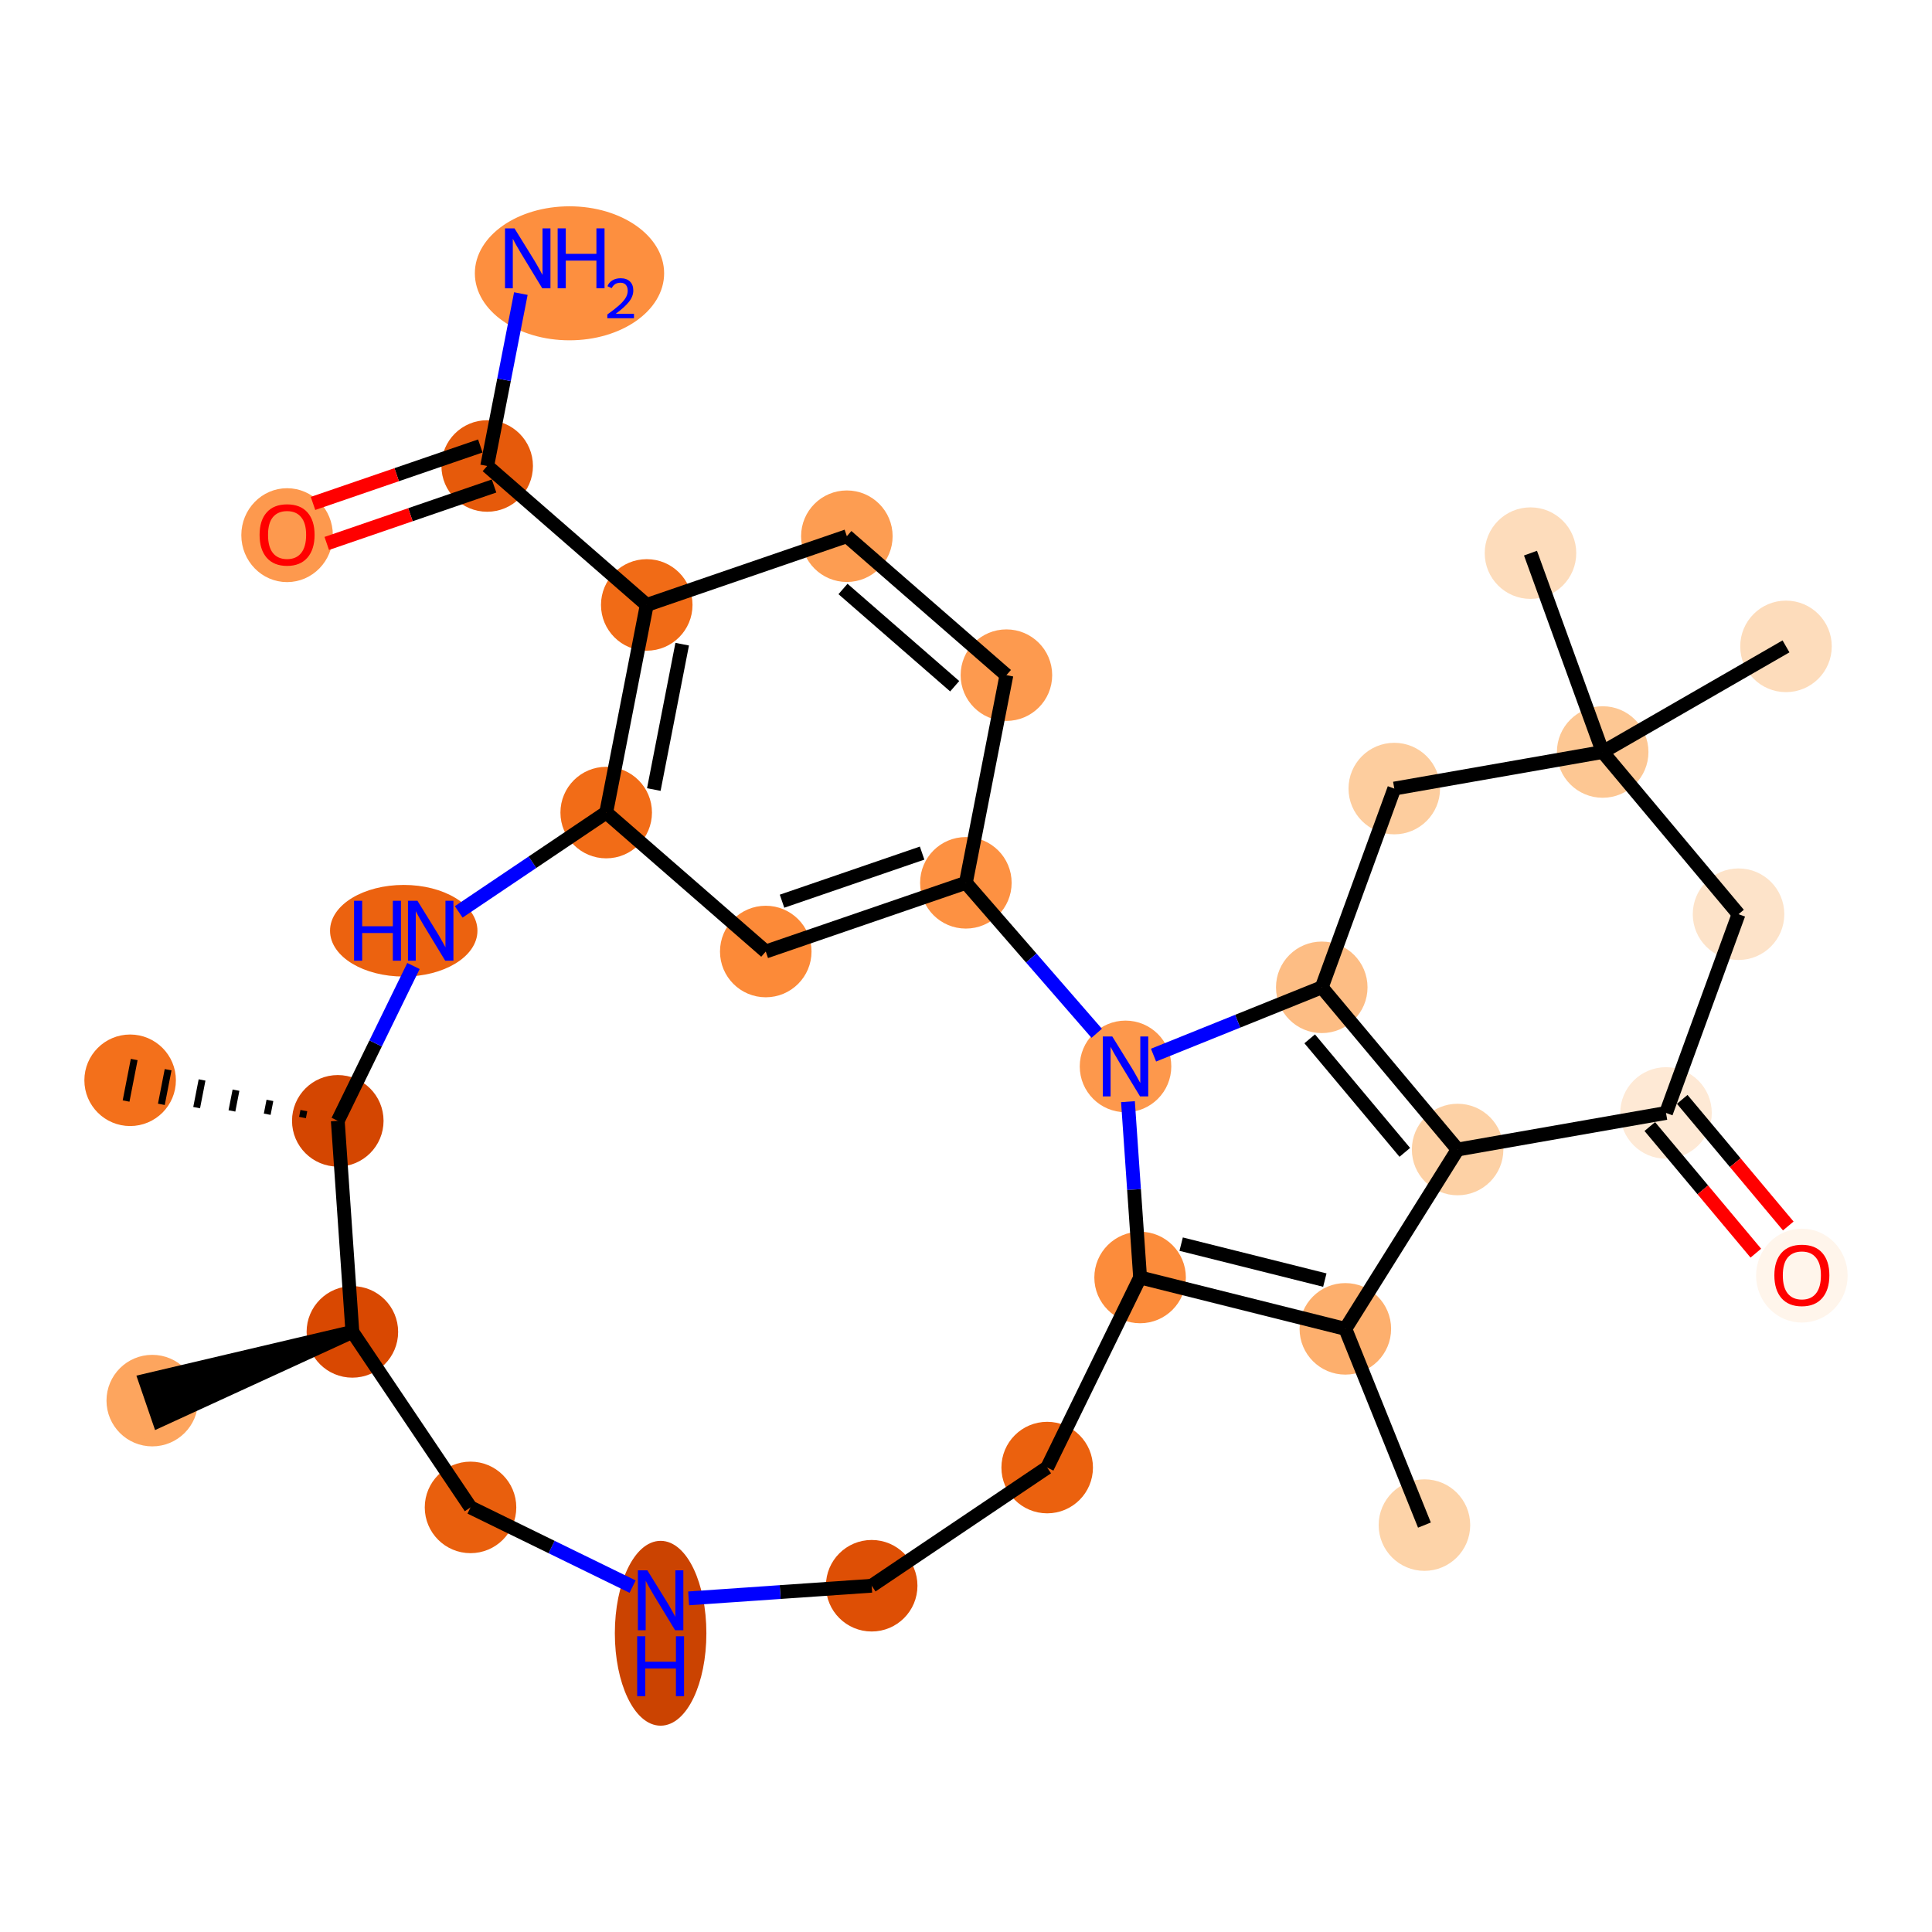 <?xml version='1.0' encoding='iso-8859-1'?>
<svg version='1.1' baseProfile='full'
              xmlns='http://www.w3.org/2000/svg'
                      xmlns:rdkit='http://www.rdkit.org/xml'
                      xmlns:xlink='http://www.w3.org/1999/xlink'
                  xml:space='preserve'
width='280px' height='280px' viewBox='0 0 280 280'>
<!-- END OF HEADER -->
<rect style='opacity:1.0;fill:#FFFFFF;stroke:none' width='280' height='280' x='0' y='0'> </rect>
<ellipse cx='206.44' cy='221.027' rx='6.133' ry='6.133'  style='fill:#FDD3A8;fill-rule:evenodd;stroke:#FDD3A8;stroke-width:1.0px;stroke-linecap:butt;stroke-linejoin:miter;stroke-opacity:1' />
<ellipse cx='194.977' cy='192.587' rx='6.133' ry='6.133'  style='fill:#FDAF6D;fill-rule:evenodd;stroke:#FDAF6D;stroke-width:1.0px;stroke-linecap:butt;stroke-linejoin:miter;stroke-opacity:1' />
<ellipse cx='211.249' cy='166.597' rx='6.133' ry='6.133'  style='fill:#FDD1A5;fill-rule:evenodd;stroke:#FDD1A5;stroke-width:1.0px;stroke-linecap:butt;stroke-linejoin:miter;stroke-opacity:1' />
<ellipse cx='191.559' cy='143.091' rx='6.133' ry='6.133'  style='fill:#FDBD84;fill-rule:evenodd;stroke:#FDBD84;stroke-width:1.0px;stroke-linecap:butt;stroke-linejoin:miter;stroke-opacity:1' />
<ellipse cx='163.119' cy='154.553' rx='6.133' ry='6.14'  style='fill:#FD984C;fill-rule:evenodd;stroke:#FD984C;stroke-width:1.0px;stroke-linecap:butt;stroke-linejoin:miter;stroke-opacity:1' />
<ellipse cx='165.232' cy='185.143' rx='6.133' ry='6.133'  style='fill:#FC8C3B;fill-rule:evenodd;stroke:#FC8C3B;stroke-width:1.0px;stroke-linecap:butt;stroke-linejoin:miter;stroke-opacity:1' />
<ellipse cx='151.766' cy='212.692' rx='6.133' ry='6.133'  style='fill:#EB610E;fill-rule:evenodd;stroke:#EB610E;stroke-width:1.0px;stroke-linecap:butt;stroke-linejoin:miter;stroke-opacity:1' />
<ellipse cx='126.331' cy='229.817' rx='6.133' ry='6.133'  style='fill:#DE4F05;fill-rule:evenodd;stroke:#DE4F05;stroke-width:1.0px;stroke-linecap:butt;stroke-linejoin:miter;stroke-opacity:1' />
<ellipse cx='95.741' cy='236.705' rx='6.133' ry='12.895'  style='fill:#CB4301;fill-rule:evenodd;stroke:#CB4301;stroke-width:1.0px;stroke-linecap:butt;stroke-linejoin:miter;stroke-opacity:1' />
<ellipse cx='68.192' cy='218.464' rx='6.133' ry='6.133'  style='fill:#E95F0D;fill-rule:evenodd;stroke:#E95F0D;stroke-width:1.0px;stroke-linecap:butt;stroke-linejoin:miter;stroke-opacity:1' />
<ellipse cx='51.068' cy='193.029' rx='6.133' ry='6.133'  style='fill:#D94801;fill-rule:evenodd;stroke:#D94801;stroke-width:1.0px;stroke-linecap:butt;stroke-linejoin:miter;stroke-opacity:1' />
<ellipse cx='22.067' cy='202.987' rx='6.133' ry='6.133'  style='fill:#FDA55E;fill-rule:evenodd;stroke:#FDA55E;stroke-width:1.0px;stroke-linecap:butt;stroke-linejoin:miter;stroke-opacity:1' />
<ellipse cx='48.955' cy='162.438' rx='6.133' ry='6.133'  style='fill:#D44601;fill-rule:evenodd;stroke:#D44601;stroke-width:1.0px;stroke-linecap:butt;stroke-linejoin:miter;stroke-opacity:1' />
<ellipse cx='18.86' cy='156.562' rx='6.133' ry='6.133'  style='fill:#F3701B;fill-rule:evenodd;stroke:#F3701B;stroke-width:1.0px;stroke-linecap:butt;stroke-linejoin:miter;stroke-opacity:1' />
<ellipse cx='58.513' cy='134.89' rx='10.182' ry='6.14'  style='fill:#EC620F;fill-rule:evenodd;stroke:#EC620F;stroke-width:1.0px;stroke-linecap:butt;stroke-linejoin:miter;stroke-opacity:1' />
<ellipse cx='87.855' cy='117.765' rx='6.133' ry='6.133'  style='fill:#F26C17;fill-rule:evenodd;stroke:#F26C17;stroke-width:1.0px;stroke-linecap:butt;stroke-linejoin:miter;stroke-opacity:1' />
<ellipse cx='110.98' cy='137.902' rx='6.133' ry='6.133'  style='fill:#FC8A38;fill-rule:evenodd;stroke:#FC8A38;stroke-width:1.0px;stroke-linecap:butt;stroke-linejoin:miter;stroke-opacity:1' />
<ellipse cx='139.981' cy='127.944' rx='6.133' ry='6.133'  style='fill:#FD9142;fill-rule:evenodd;stroke:#FD9142;stroke-width:1.0px;stroke-linecap:butt;stroke-linejoin:miter;stroke-opacity:1' />
<ellipse cx='145.857' cy='97.849' rx='6.133' ry='6.133'  style='fill:#FD9A4F;fill-rule:evenodd;stroke:#FD9A4F;stroke-width:1.0px;stroke-linecap:butt;stroke-linejoin:miter;stroke-opacity:1' />
<ellipse cx='122.733' cy='77.712' rx='6.133' ry='6.133'  style='fill:#FD9D52;fill-rule:evenodd;stroke:#FD9D52;stroke-width:1.0px;stroke-linecap:butt;stroke-linejoin:miter;stroke-opacity:1' />
<ellipse cx='93.732' cy='87.671' rx='6.133' ry='6.133'  style='fill:#F16B16;fill-rule:evenodd;stroke:#F16B16;stroke-width:1.0px;stroke-linecap:butt;stroke-linejoin:miter;stroke-opacity:1' />
<ellipse cx='70.607' cy='67.534' rx='6.133' ry='6.133'  style='fill:#E65A0B;fill-rule:evenodd;stroke:#E65A0B;stroke-width:1.0px;stroke-linecap:butt;stroke-linejoin:miter;stroke-opacity:1' />
<ellipse cx='82.535' cy='39.61' rx='13.216' ry='9.211'  style='fill:#FD8F3F;fill-rule:evenodd;stroke:#FD8F3F;stroke-width:1.0px;stroke-linecap:butt;stroke-linejoin:miter;stroke-opacity:1' />
<ellipse cx='41.606' cy='77.56' rx='6.133' ry='6.305'  style='fill:#FD994E;fill-rule:evenodd;stroke:#FD994E;stroke-width:1.0px;stroke-linecap:butt;stroke-linejoin:miter;stroke-opacity:1' />
<ellipse cx='202.071' cy='114.286' rx='6.133' ry='6.133'  style='fill:#FDCD9E;fill-rule:evenodd;stroke:#FDCD9E;stroke-width:1.0px;stroke-linecap:butt;stroke-linejoin:miter;stroke-opacity:1' />
<ellipse cx='232.272' cy='108.987' rx='6.133' ry='6.133'  style='fill:#FDC793;fill-rule:evenodd;stroke:#FDC793;stroke-width:1.0px;stroke-linecap:butt;stroke-linejoin:miter;stroke-opacity:1' />
<ellipse cx='258.84' cy='93.678' rx='6.133' ry='6.133'  style='fill:#FDDCBB;fill-rule:evenodd;stroke:#FDDCBB;stroke-width:1.0px;stroke-linecap:butt;stroke-linejoin:miter;stroke-opacity:1' />
<ellipse cx='221.81' cy='80.164' rx='6.133' ry='6.133'  style='fill:#FDDCBB;fill-rule:evenodd;stroke:#FDDCBB;stroke-width:1.0px;stroke-linecap:butt;stroke-linejoin:miter;stroke-opacity:1' />
<ellipse cx='251.962' cy='132.493' rx='6.133' ry='6.133'  style='fill:#FDE3C9;fill-rule:evenodd;stroke:#FDE3C9;stroke-width:1.0px;stroke-linecap:butt;stroke-linejoin:miter;stroke-opacity:1' />
<ellipse cx='241.45' cy='161.298' rx='6.133' ry='6.133'  style='fill:#FEE9D5;fill-rule:evenodd;stroke:#FEE9D5;stroke-width:1.0px;stroke-linecap:butt;stroke-linejoin:miter;stroke-opacity:1' />
<ellipse cx='261.14' cy='184.872' rx='6.133' ry='6.305'  style='fill:#FFF5EB;fill-rule:evenodd;stroke:#FFF5EB;stroke-width:1.0px;stroke-linecap:butt;stroke-linejoin:miter;stroke-opacity:1' />
<path class='bond-0 atom-0 atom-1' d='M 206.44,221.027 L 194.977,192.587' style='fill:none;fill-rule:evenodd;stroke:#000000;stroke-width:2.0px;stroke-linecap:butt;stroke-linejoin:miter;stroke-opacity:1' />
<path class='bond-1 atom-1 atom-2' d='M 194.977,192.587 L 211.249,166.597' style='fill:none;fill-rule:evenodd;stroke:#000000;stroke-width:2.0px;stroke-linecap:butt;stroke-linejoin:miter;stroke-opacity:1' />
<path class='bond-30 atom-5 atom-1' d='M 165.232,185.143 L 194.977,192.587' style='fill:none;fill-rule:evenodd;stroke:#000000;stroke-width:2.0px;stroke-linecap:butt;stroke-linejoin:miter;stroke-opacity:1' />
<path class='bond-30 atom-5 atom-1' d='M 171.182,180.311 L 192.004,185.521' style='fill:none;fill-rule:evenodd;stroke:#000000;stroke-width:2.0px;stroke-linecap:butt;stroke-linejoin:miter;stroke-opacity:1' />
<path class='bond-2 atom-2 atom-3' d='M 211.249,166.597 L 191.559,143.091' style='fill:none;fill-rule:evenodd;stroke:#000000;stroke-width:2.0px;stroke-linecap:butt;stroke-linejoin:miter;stroke-opacity:1' />
<path class='bond-2 atom-2 atom-3' d='M 203.594,167.009 L 189.811,150.555' style='fill:none;fill-rule:evenodd;stroke:#000000;stroke-width:2.0px;stroke-linecap:butt;stroke-linejoin:miter;stroke-opacity:1' />
<path class='bond-32 atom-29 atom-2' d='M 241.45,161.298 L 211.249,166.597' style='fill:none;fill-rule:evenodd;stroke:#000000;stroke-width:2.0px;stroke-linecap:butt;stroke-linejoin:miter;stroke-opacity:1' />
<path class='bond-3 atom-3 atom-4' d='M 191.559,143.091 L 179.369,148.004' style='fill:none;fill-rule:evenodd;stroke:#000000;stroke-width:2.0px;stroke-linecap:butt;stroke-linejoin:miter;stroke-opacity:1' />
<path class='bond-3 atom-3 atom-4' d='M 179.369,148.004 L 167.178,152.917' style='fill:none;fill-rule:evenodd;stroke:#0000FF;stroke-width:2.0px;stroke-linecap:butt;stroke-linejoin:miter;stroke-opacity:1' />
<path class='bond-23 atom-3 atom-24' d='M 191.559,143.091 L 202.071,114.286' style='fill:none;fill-rule:evenodd;stroke:#000000;stroke-width:2.0px;stroke-linecap:butt;stroke-linejoin:miter;stroke-opacity:1' />
<path class='bond-4 atom-4 atom-5' d='M 163.472,159.662 L 164.352,172.402' style='fill:none;fill-rule:evenodd;stroke:#0000FF;stroke-width:2.0px;stroke-linecap:butt;stroke-linejoin:miter;stroke-opacity:1' />
<path class='bond-4 atom-4 atom-5' d='M 164.352,172.402 L 165.232,185.143' style='fill:none;fill-rule:evenodd;stroke:#000000;stroke-width:2.0px;stroke-linecap:butt;stroke-linejoin:miter;stroke-opacity:1' />
<path class='bond-33 atom-17 atom-4' d='M 139.981,127.944 L 149.462,138.848' style='fill:none;fill-rule:evenodd;stroke:#000000;stroke-width:2.0px;stroke-linecap:butt;stroke-linejoin:miter;stroke-opacity:1' />
<path class='bond-33 atom-17 atom-4' d='M 149.462,138.848 L 158.944,149.752' style='fill:none;fill-rule:evenodd;stroke:#0000FF;stroke-width:2.0px;stroke-linecap:butt;stroke-linejoin:miter;stroke-opacity:1' />
<path class='bond-5 atom-5 atom-6' d='M 165.232,185.143 L 151.766,212.692' style='fill:none;fill-rule:evenodd;stroke:#000000;stroke-width:2.0px;stroke-linecap:butt;stroke-linejoin:miter;stroke-opacity:1' />
<path class='bond-6 atom-6 atom-7' d='M 151.766,212.692 L 126.331,229.817' style='fill:none;fill-rule:evenodd;stroke:#000000;stroke-width:2.0px;stroke-linecap:butt;stroke-linejoin:miter;stroke-opacity:1' />
<path class='bond-7 atom-7 atom-8' d='M 126.331,229.817 L 113.066,230.733' style='fill:none;fill-rule:evenodd;stroke:#000000;stroke-width:2.0px;stroke-linecap:butt;stroke-linejoin:miter;stroke-opacity:1' />
<path class='bond-7 atom-7 atom-8' d='M 113.066,230.733 L 99.8,231.649' style='fill:none;fill-rule:evenodd;stroke:#0000FF;stroke-width:2.0px;stroke-linecap:butt;stroke-linejoin:miter;stroke-opacity:1' />
<path class='bond-8 atom-8 atom-9' d='M 91.681,229.945 L 79.937,224.205' style='fill:none;fill-rule:evenodd;stroke:#0000FF;stroke-width:2.0px;stroke-linecap:butt;stroke-linejoin:miter;stroke-opacity:1' />
<path class='bond-8 atom-8 atom-9' d='M 79.937,224.205 L 68.192,218.464' style='fill:none;fill-rule:evenodd;stroke:#000000;stroke-width:2.0px;stroke-linecap:butt;stroke-linejoin:miter;stroke-opacity:1' />
<path class='bond-9 atom-9 atom-10' d='M 68.192,218.464 L 51.068,193.029' style='fill:none;fill-rule:evenodd;stroke:#000000;stroke-width:2.0px;stroke-linecap:butt;stroke-linejoin:miter;stroke-opacity:1' />
<path class='bond-10 atom-10 atom-11' d='M 51.068,193.029 L 21.071,200.087 L 23.062,205.887 Z' style='fill:#000000;fill-rule:evenodd;fill-opacity:1;stroke:#000000;stroke-width:2.0px;stroke-linecap:butt;stroke-linejoin:miter;stroke-opacity:1;' />
<path class='bond-11 atom-10 atom-12' d='M 51.068,193.029 L 48.955,162.438' style='fill:none;fill-rule:evenodd;stroke:#000000;stroke-width:2.0px;stroke-linecap:butt;stroke-linejoin:miter;stroke-opacity:1' />
<path class='bond-12 atom-12 atom-13' d='M 44.037,160.957 L 43.841,161.961' style='fill:none;fill-rule:evenodd;stroke:#000000;stroke-width:1.0px;stroke-linecap:butt;stroke-linejoin:miter;stroke-opacity:1' />
<path class='bond-12 atom-12 atom-13' d='M 39.119,159.476 L 38.727,161.483' style='fill:none;fill-rule:evenodd;stroke:#000000;stroke-width:1.0px;stroke-linecap:butt;stroke-linejoin:miter;stroke-opacity:1' />
<path class='bond-12 atom-12 atom-13' d='M 34.201,157.996 L 33.613,161.005' style='fill:none;fill-rule:evenodd;stroke:#000000;stroke-width:1.0px;stroke-linecap:butt;stroke-linejoin:miter;stroke-opacity:1' />
<path class='bond-12 atom-12 atom-13' d='M 29.283,156.515 L 28.5,160.527' style='fill:none;fill-rule:evenodd;stroke:#000000;stroke-width:1.0px;stroke-linecap:butt;stroke-linejoin:miter;stroke-opacity:1' />
<path class='bond-12 atom-12 atom-13' d='M 24.365,155.034 L 23.386,160.049' style='fill:none;fill-rule:evenodd;stroke:#000000;stroke-width:1.0px;stroke-linecap:butt;stroke-linejoin:miter;stroke-opacity:1' />
<path class='bond-12 atom-12 atom-13' d='M 19.448,153.553 L 18.272,159.571' style='fill:none;fill-rule:evenodd;stroke:#000000;stroke-width:1.0px;stroke-linecap:butt;stroke-linejoin:miter;stroke-opacity:1' />
<path class='bond-13 atom-12 atom-14' d='M 48.955,162.438 L 54.439,151.219' style='fill:none;fill-rule:evenodd;stroke:#000000;stroke-width:2.0px;stroke-linecap:butt;stroke-linejoin:miter;stroke-opacity:1' />
<path class='bond-13 atom-12 atom-14' d='M 54.439,151.219 L 59.923,139.999' style='fill:none;fill-rule:evenodd;stroke:#0000FF;stroke-width:2.0px;stroke-linecap:butt;stroke-linejoin:miter;stroke-opacity:1' />
<path class='bond-14 atom-14 atom-15' d='M 66.48,132.157 L 77.168,124.961' style='fill:none;fill-rule:evenodd;stroke:#0000FF;stroke-width:2.0px;stroke-linecap:butt;stroke-linejoin:miter;stroke-opacity:1' />
<path class='bond-14 atom-14 atom-15' d='M 77.168,124.961 L 87.855,117.765' style='fill:none;fill-rule:evenodd;stroke:#000000;stroke-width:2.0px;stroke-linecap:butt;stroke-linejoin:miter;stroke-opacity:1' />
<path class='bond-15 atom-15 atom-16' d='M 87.855,117.765 L 110.98,137.902' style='fill:none;fill-rule:evenodd;stroke:#000000;stroke-width:2.0px;stroke-linecap:butt;stroke-linejoin:miter;stroke-opacity:1' />
<path class='bond-31 atom-20 atom-15' d='M 93.732,87.671 L 87.855,117.765' style='fill:none;fill-rule:evenodd;stroke:#000000;stroke-width:2.0px;stroke-linecap:butt;stroke-linejoin:miter;stroke-opacity:1' />
<path class='bond-31 atom-20 atom-15' d='M 98.869,93.36 L 94.756,114.426' style='fill:none;fill-rule:evenodd;stroke:#000000;stroke-width:2.0px;stroke-linecap:butt;stroke-linejoin:miter;stroke-opacity:1' />
<path class='bond-16 atom-16 atom-17' d='M 110.98,137.902 L 139.981,127.944' style='fill:none;fill-rule:evenodd;stroke:#000000;stroke-width:2.0px;stroke-linecap:butt;stroke-linejoin:miter;stroke-opacity:1' />
<path class='bond-16 atom-16 atom-17' d='M 113.338,130.608 L 133.639,123.637' style='fill:none;fill-rule:evenodd;stroke:#000000;stroke-width:2.0px;stroke-linecap:butt;stroke-linejoin:miter;stroke-opacity:1' />
<path class='bond-17 atom-17 atom-18' d='M 139.981,127.944 L 145.857,97.849' style='fill:none;fill-rule:evenodd;stroke:#000000;stroke-width:2.0px;stroke-linecap:butt;stroke-linejoin:miter;stroke-opacity:1' />
<path class='bond-18 atom-18 atom-19' d='M 145.857,97.849 L 122.733,77.712' style='fill:none;fill-rule:evenodd;stroke:#000000;stroke-width:2.0px;stroke-linecap:butt;stroke-linejoin:miter;stroke-opacity:1' />
<path class='bond-18 atom-18 atom-19' d='M 138.361,99.453 L 122.174,85.358' style='fill:none;fill-rule:evenodd;stroke:#000000;stroke-width:2.0px;stroke-linecap:butt;stroke-linejoin:miter;stroke-opacity:1' />
<path class='bond-19 atom-19 atom-20' d='M 122.733,77.712 L 93.732,87.671' style='fill:none;fill-rule:evenodd;stroke:#000000;stroke-width:2.0px;stroke-linecap:butt;stroke-linejoin:miter;stroke-opacity:1' />
<path class='bond-20 atom-20 atom-21' d='M 93.732,87.671 L 70.607,67.534' style='fill:none;fill-rule:evenodd;stroke:#000000;stroke-width:2.0px;stroke-linecap:butt;stroke-linejoin:miter;stroke-opacity:1' />
<path class='bond-21 atom-21 atom-22' d='M 70.607,67.534 L 73.047,55.041' style='fill:none;fill-rule:evenodd;stroke:#000000;stroke-width:2.0px;stroke-linecap:butt;stroke-linejoin:miter;stroke-opacity:1' />
<path class='bond-21 atom-21 atom-22' d='M 73.047,55.041 L 75.486,42.548' style='fill:none;fill-rule:evenodd;stroke:#0000FF;stroke-width:2.0px;stroke-linecap:butt;stroke-linejoin:miter;stroke-opacity:1' />
<path class='bond-22 atom-21 atom-23' d='M 69.611,64.634 L 57.487,68.797' style='fill:none;fill-rule:evenodd;stroke:#000000;stroke-width:2.0px;stroke-linecap:butt;stroke-linejoin:miter;stroke-opacity:1' />
<path class='bond-22 atom-21 atom-23' d='M 57.487,68.797 L 45.363,72.96' style='fill:none;fill-rule:evenodd;stroke:#FF0000;stroke-width:2.0px;stroke-linecap:butt;stroke-linejoin:miter;stroke-opacity:1' />
<path class='bond-22 atom-21 atom-23' d='M 71.603,70.434 L 59.479,74.597' style='fill:none;fill-rule:evenodd;stroke:#000000;stroke-width:2.0px;stroke-linecap:butt;stroke-linejoin:miter;stroke-opacity:1' />
<path class='bond-22 atom-21 atom-23' d='M 59.479,74.597 L 47.355,78.76' style='fill:none;fill-rule:evenodd;stroke:#FF0000;stroke-width:2.0px;stroke-linecap:butt;stroke-linejoin:miter;stroke-opacity:1' />
<path class='bond-24 atom-24 atom-25' d='M 202.071,114.286 L 232.272,108.987' style='fill:none;fill-rule:evenodd;stroke:#000000;stroke-width:2.0px;stroke-linecap:butt;stroke-linejoin:miter;stroke-opacity:1' />
<path class='bond-25 atom-25 atom-26' d='M 232.272,108.987 L 258.84,93.678' style='fill:none;fill-rule:evenodd;stroke:#000000;stroke-width:2.0px;stroke-linecap:butt;stroke-linejoin:miter;stroke-opacity:1' />
<path class='bond-26 atom-25 atom-27' d='M 232.272,108.987 L 221.81,80.164' style='fill:none;fill-rule:evenodd;stroke:#000000;stroke-width:2.0px;stroke-linecap:butt;stroke-linejoin:miter;stroke-opacity:1' />
<path class='bond-27 atom-25 atom-28' d='M 232.272,108.987 L 251.962,132.493' style='fill:none;fill-rule:evenodd;stroke:#000000;stroke-width:2.0px;stroke-linecap:butt;stroke-linejoin:miter;stroke-opacity:1' />
<path class='bond-28 atom-28 atom-29' d='M 251.962,132.493 L 241.45,161.298' style='fill:none;fill-rule:evenodd;stroke:#000000;stroke-width:2.0px;stroke-linecap:butt;stroke-linejoin:miter;stroke-opacity:1' />
<path class='bond-29 atom-29 atom-30' d='M 239.1,163.267 L 246.785,172.441' style='fill:none;fill-rule:evenodd;stroke:#000000;stroke-width:2.0px;stroke-linecap:butt;stroke-linejoin:miter;stroke-opacity:1' />
<path class='bond-29 atom-29 atom-30' d='M 246.785,172.441 L 254.469,181.616' style='fill:none;fill-rule:evenodd;stroke:#FF0000;stroke-width:2.0px;stroke-linecap:butt;stroke-linejoin:miter;stroke-opacity:1' />
<path class='bond-29 atom-29 atom-30' d='M 243.801,159.329 L 251.486,168.503' style='fill:none;fill-rule:evenodd;stroke:#000000;stroke-width:2.0px;stroke-linecap:butt;stroke-linejoin:miter;stroke-opacity:1' />
<path class='bond-29 atom-29 atom-30' d='M 251.486,168.503 L 259.171,177.678' style='fill:none;fill-rule:evenodd;stroke:#FF0000;stroke-width:2.0px;stroke-linecap:butt;stroke-linejoin:miter;stroke-opacity:1' />
<path  class='atom-4' d='M 161.199 150.211
L 164.045 154.811
Q 164.327 155.265, 164.781 156.086
Q 165.234 156.908, 165.259 156.957
L 165.259 150.211
L 166.412 150.211
L 166.412 158.895
L 165.222 158.895
L 162.168 153.866
Q 161.812 153.278, 161.432 152.603
Q 161.064 151.928, 160.954 151.72
L 160.954 158.895
L 159.825 158.895
L 159.825 150.211
L 161.199 150.211
' fill='#0000FF'/>
<path  class='atom-8' d='M 93.821 227.587
L 96.667 232.187
Q 96.949 232.641, 97.403 233.463
Q 97.856 234.284, 97.881 234.333
L 97.881 227.587
L 99.034 227.587
L 99.034 236.271
L 97.844 236.271
L 94.79 231.243
Q 94.434 230.654, 94.054 229.979
Q 93.686 229.305, 93.576 229.096
L 93.576 236.271
L 92.447 236.271
L 92.447 227.587
L 93.821 227.587
' fill='#0000FF'/>
<path  class='atom-8' d='M 92.343 237.14
L 93.521 237.14
L 93.521 240.831
L 97.961 240.831
L 97.961 237.14
L 99.138 237.14
L 99.138 245.823
L 97.961 245.823
L 97.961 241.813
L 93.521 241.813
L 93.521 245.823
L 92.343 245.823
L 92.343 237.14
' fill='#0000FF'/>
<path  class='atom-14' d='M 51.314 130.548
L 52.491 130.548
L 52.491 134.24
L 56.931 134.24
L 56.931 130.548
L 58.109 130.548
L 58.109 139.232
L 56.931 139.232
L 56.931 135.221
L 52.491 135.221
L 52.491 139.232
L 51.314 139.232
L 51.314 130.548
' fill='#0000FF'/>
<path  class='atom-14' d='M 60.5 130.548
L 63.346 135.148
Q 63.628 135.602, 64.082 136.423
Q 64.536 137.245, 64.56 137.294
L 64.56 130.548
L 65.713 130.548
L 65.713 139.232
L 64.523 139.232
L 61.469 134.203
Q 61.114 133.615, 60.733 132.94
Q 60.365 132.265, 60.255 132.057
L 60.255 139.232
L 59.127 139.232
L 59.127 130.548
L 60.5 130.548
' fill='#0000FF'/>
<path  class='atom-22' d='M 74.564 33.097
L 77.41 37.697
Q 77.692 38.151, 78.146 38.972
Q 78.599 39.794, 78.624 39.843
L 78.624 33.097
L 79.777 33.097
L 79.777 41.781
L 78.587 41.781
L 75.533 36.752
Q 75.177 36.164, 74.797 35.489
Q 74.429 34.815, 74.319 34.606
L 74.319 41.781
L 73.19 41.781
L 73.19 33.097
L 74.564 33.097
' fill='#0000FF'/>
<path  class='atom-22' d='M 80.819 33.097
L 81.997 33.097
L 81.997 36.789
L 86.437 36.789
L 86.437 33.097
L 87.614 33.097
L 87.614 41.781
L 86.437 41.781
L 86.437 37.77
L 81.997 37.77
L 81.997 41.781
L 80.819 41.781
L 80.819 33.097
' fill='#0000FF'/>
<path  class='atom-22' d='M 88.035 41.477
Q 88.246 40.934, 88.748 40.635
Q 89.249 40.327, 89.946 40.327
Q 90.812 40.327, 91.298 40.797
Q 91.783 41.266, 91.783 42.1
Q 91.783 42.95, 91.152 43.743
Q 90.529 44.536, 89.233 45.476
L 91.88 45.476
L 91.88 46.123
L 88.019 46.123
L 88.019 45.581
Q 89.088 44.82, 89.719 44.253
Q 90.359 43.687, 90.666 43.177
Q 90.974 42.667, 90.974 42.14
Q 90.974 41.59, 90.699 41.282
Q 90.423 40.975, 89.946 40.975
Q 89.484 40.975, 89.177 41.161
Q 88.869 41.347, 88.65 41.76
L 88.035 41.477
' fill='#0000FF'/>
<path  class='atom-23' d='M 37.62 77.517
Q 37.62 75.432, 38.65 74.266
Q 39.681 73.101, 41.606 73.101
Q 43.532 73.101, 44.562 74.266
Q 45.592 75.432, 45.592 77.517
Q 45.592 79.626, 44.55 80.828
Q 43.507 82.018, 41.606 82.018
Q 39.693 82.018, 38.65 80.828
Q 37.62 79.639, 37.62 77.517
M 41.606 81.037
Q 42.931 81.037, 43.642 80.154
Q 44.366 79.258, 44.366 77.517
Q 44.366 75.812, 43.642 74.953
Q 42.931 74.082, 41.606 74.082
Q 40.282 74.082, 39.558 74.941
Q 38.846 75.8, 38.846 77.517
Q 38.846 79.271, 39.558 80.154
Q 40.282 81.037, 41.606 81.037
' fill='#FF0000'/>
<path  class='atom-30' d='M 257.154 184.829
Q 257.154 182.744, 258.184 181.578
Q 259.214 180.413, 261.14 180.413
Q 263.066 180.413, 264.096 181.578
Q 265.126 182.744, 265.126 184.829
Q 265.126 186.938, 264.084 188.14
Q 263.041 189.33, 261.14 189.33
Q 259.227 189.33, 258.184 188.14
Q 257.154 186.95, 257.154 184.829
M 261.14 188.349
Q 262.465 188.349, 263.176 187.466
Q 263.9 186.57, 263.9 184.829
Q 263.9 183.124, 263.176 182.265
Q 262.465 181.394, 261.14 181.394
Q 259.815 181.394, 259.092 182.253
Q 258.38 183.111, 258.38 184.829
Q 258.38 186.583, 259.092 187.466
Q 259.815 188.349, 261.14 188.349
' fill='#FF0000'/>
</svg>
